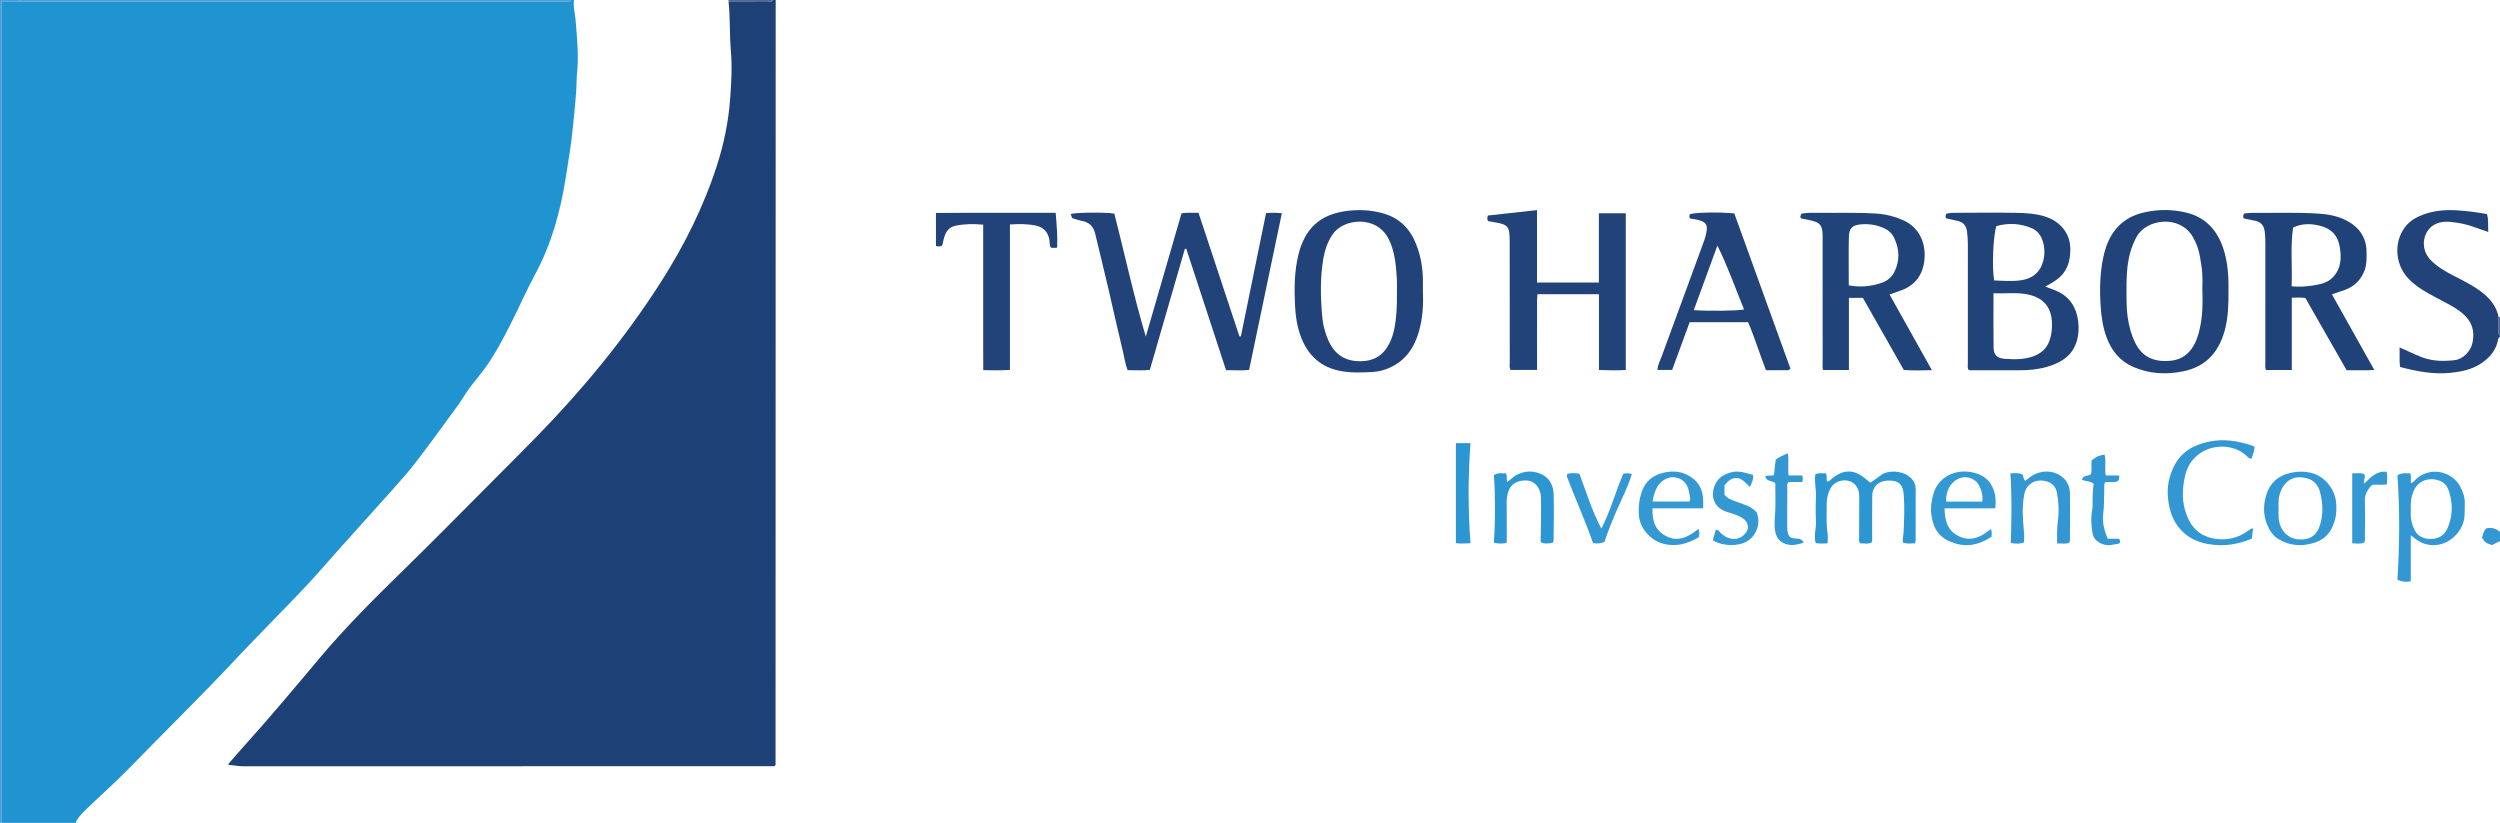 <?xml version="1.0" encoding="iso-8859-1"?>
<!-- Generator: Adobe Illustrator 27.0.0, SVG Export Plug-In . SVG Version: 6.00 Build 0)  -->
<svg version="1.1" id="Layer_1" xmlns="http://www.w3.org/2000/svg" xmlns:xlink="http://www.w3.org/1999/xlink" x="0px" y="0px"
	 viewBox="0 0 1908.012 628.051" style="enable-background:new 0 0 1908.012 628.051;" xml:space="preserve">
<g>
	<path style="fill:#2094D1;" d="M438.012,0c-0.628,5.035,0.836,9.904,1.235,14.857c1.146,14.229,2.691,28.435,0.969,42.726
		c-0.099,0.824-0.075,1.664-0.086,2.497c-0.168,12.296-1.709,24.476-2.865,36.698c-1.234,13.049-3.471,25.938-5.492,38.85
		c-4.04,25.811-10.93,50.755-23.466,73.966c-6.536,12.101-12.038,24.755-18.253,37.035c-6.061,11.978-12.253,23.914-20.227,34.778
		c-3.826,5.214-8.094,10.103-11.925,15.314c-2.844,3.869-5.136,8.143-7.968,12.021c-10.657,14.594-21.243,29.247-32.241,43.582
		c-6.162,8.032-12.944,15.604-19.685,23.171c-17.788,19.968-35.904,39.647-53.509,59.774
		c-12.921,14.772-26.908,28.498-40.428,42.681c-6.874,7.211-13.97,14.214-20.759,21.503c-27.772,29.816-56.896,58.307-85.351,87.452
		c-10.209,10.457-21.128,20.118-31.636,30.233c-2.757,2.654-5.413,5.405-7.597,8.576c-0.491,0.713-0.889,1.394-0.716,2.286
		c-19,0-38,0-57,0c0-208.872,0-417.745,0-627.006c5.066,0,9.534,0,14.001,0C153.666,0.997,292.319,1,430.972,1.003
		c1.167,0,2.333-0.006,3.5,0c0.739,0.004,1.244-0.335,1.54-1.004C436.678,0,437.345,0,438.012,0z"/>
	<path style="fill:#1D4177;" d="M592.012,0c-0.034,191.644-0.069,383.288-0.103,574.932c-0.001,3.128,0,6.255,0,8.932
		c-0.578,0.551-0.682,0.696-0.824,0.772c-0.139,0.075-0.316,0.112-0.477,0.112c-134.649,0.035-269.299,0.065-403.948,0.091
		c-1.166,0-2.338,0.001-3.497-0.109c-2.813-0.267-5.62-0.596-8.427-0.917c-0.095-0.011-0.169-0.196-0.513-0.621
		c3.296-3.807,6.57-7.742,10.005-11.53c20.561-22.672,40.169-46.162,59.855-69.586c19.608-23.332,41.148-44.833,62.936-66.09
		c21.791-21.259,43.159-42.941,64.635-64.516c12.674-12.733,25.395-25.415,37.952-38.267c35.32-36.151,67.288-74.993,94.564-117.578
		c17.985-28.08,32.84-57.754,43.072-89.567c5.303-16.487,8.736-33.37,10.026-50.739c0.916-12.329,1.586-24.624,0.523-36.919
		c-1.077-12.455-0.417-24.974-1.78-37.402c9.98-0.017,19.959,0,29.938-0.09c1.361-0.012,3.039,0.82,4.064-0.909
		C590.678,0,591.345,0,592.012,0z"/>
	<path style="fill:#224379;" d="M1908.012,257c-1.578,0.823-1.466,2.563-1.81,3.877c-1.982,7.557-6.816,12.771-13.189,16.852
		c-6.924,4.433-14.781,6-22.704,6.813c-13.084,1.342-25.818-1.097-38.576-4.475c-0.707-4.959-0.118-9.664-0.412-14.909
		c6.153,2.593,11.429,5.371,17.017,7.468c8.226,3.088,16.636,3.232,25.098,2.24c6.377-0.748,12.123-6.685,13.547-13.104
		c2.022-9.118-0.44-16.691-7.706-22.698c-6.208-5.132-13.487-8.413-20.501-12.167c-7.482-4.005-14.882-8.117-20.799-14.411
		c-10.71-11.391-11.173-29.651-0.985-40.911c3.323-3.673,7.511-5.951,12.073-7.673c8.245-3.111,16.798-3.893,25.516-3.402
		c7.807,0.44,15.548,1.445,23.448,2.879c1.396,4.289,0.685,8.746,1.039,13.657c-3.886-1.342-7.288-2.445-10.638-3.69
		c-5.963-2.217-12.134-3.423-18.445-4.017c-3.523-0.332-7.021-0.058-10.288,1.267c-10.417,4.224-13.153,18.462-5.219,27.203
		c5.347,5.892,12.256,9.597,19.203,13.196c6.483,3.358,13.048,6.564,18.976,10.889c7.027,5.126,12.57,11.296,14.325,20.164
		c0.001,3.988,0.01,7.976-0.002,11.964c-0.003,0.862,0.044,1.658,1.031,1.988C1908.012,256.333,1908.012,256.667,1908.012,257z"/>
	<path style="fill:#489DD5;" d="M15.013,0.994c-4.467,0-8.935,0-14.001,0c0,209.261,0,418.133,0,627.006
		c-0.308-0.218-1.043,0.506-1.011-0.5c0.043-1.332,0.011-2.666,0.011-4c0-207.833,0-415.667,0-623.5c5,0,10,0,15,0
		C15.011,0.331,15.012,0.663,15.013,0.994z"/>
	<path style="fill:#4D9FD6;" d="M15.013,0.994C15.012,0.663,15.011,0.331,15.012,0c140.333,0,280.667,0,421,0
		c-0.296,0.668-0.801,1.007-1.54,1.004c-1.167-0.006-2.333,0-3.5,0C292.319,1,153.666,0.997,15.013,0.994z"/>
	<path style="fill:#3297D3;" d="M1908.012,413c-2.041,0.996-4.082,1.991-6.127,2.989c-3.348-0.84-6.164-2.314-7.584-5.82
		c0.716-2.195,1.177-4.639,2.948-6.789c3.976-1.145,7.575-0.185,10.763,2.62C1908.012,408.333,1908.012,410.667,1908.012,413z"/>
	<path style="fill:#5A6592;" d="M590.012,0c-1.024,1.729-2.702,0.897-4.064,0.909c-9.979,0.09-19.959,0.073-29.938,0.09
		c0.001-0.333,0.001-0.666,0.002-0.999C567.345,0,578.678,0,590.012,0z"/>
	<path style="fill:#5A6592;" d="M1908.012,256c-0.987-0.33-1.033-1.126-1.031-1.988c0.012-3.988,0.003-7.976,0.002-11.964
		c0.343-0.016,0.686-0.032,1.029-0.048C1908.012,246.667,1908.012,251.333,1908.012,256z"/>
	<path style="fill:#224379;" d="M818.323,166.462c-0.493-1.238-0.855-2.148-1.168-2.935c0.709-1.411,27.057-1.703,33.328-0.495
		c7.959,31.173,14.731,62.76,24,93.866c9.062-31.274,18.124-62.548,27.24-94.007c4.146-0.955,8.271-0.277,12.988-0.468
		c10.406,31.415,20.822,62.862,31.238,94.308c0.368,0.007,0.736,0.014,1.104,0.022c6.398-31.35,12.796-62.701,19.201-94.088
		c4.207-0.442,7.811-0.313,12.058,0.092c-8.332,39.865-16.612,79.48-24.99,119.565c-5.76,0.692-11.511,0.08-17.596,0.225
		c-10.168-31.034-20.263-61.845-30.358-92.657c-0.361,0.016-0.722,0.031-1.083,0.047c-8.868,30.642-17.736,61.284-26.732,92.367
		c-5.56,0.598-11.153,0.237-16.933,0.201c-1.823-4.395-2.353-9.033-3.431-13.483c-3.951-16.305-7.53-32.7-11.354-49.036
		c-3.255-13.905-6.655-27.775-9.989-41.662c-1.293-5.387-4.475-8.725-10.08-9.731C823.335,168.157,820.989,167.242,818.323,166.462z
		"/>
	<path style="fill:#204379;" d="M1502.189,282.025c-0.694-1.7-0.321-3.55-0.322-5.35c-0.023-30.16-0.022-60.32,0.011-90.48
		c0.004-3.176-0.26-6.314-0.639-9.459c-0.542-4.506-2.889-7.278-7.389-8.202c-2.906-0.597-5.792-1.29-8.566-1.913
		c-0.81-1.297-0.286-2.333,0.017-3.406c2.735-0.858,5.401-0.795,8.041-0.803c14.996-0.044,29.996-0.255,44.986,0.019
		c8.116,0.148,16.251,0.541,24.097,3.401c9.464,3.449,17.505,11.687,17.647,24.003c0.109,9.461-2.299,17.416-9.968,23.277
		c-2.743,2.096-5.805,3.74-9.176,5.628c2.067,0.771,4.126,1.565,6.203,2.308c11.553,4.133,17.541,12.529,18.971,24.523
		c0.558,4.683,0.393,9.277-0.824,13.836c-3.165,11.856-11.999,17.364-22.933,20.557c-6.938,2.026-14.055,2.608-21.228,2.633
		c-11.997,0.042-23.994-0.004-35.991-0.028C1504.15,282.569,1503.114,282.798,1502.189,282.025z M1521.443,223.794
		c0,14.234-0.133,27.847,0.065,41.455c0.08,5.506,2.662,8.148,8.345,8.58c7.294,0.554,14.629,0.655,21.721-1.816
		c5.988-2.087,10.336-5.826,12.564-11.884c1.575-4.282,2.021-8.698,1.937-13.221c-0.223-12.113-6.184-19.499-18.119-22.116
		C1539.404,222.917,1530.735,224.226,1521.443,223.794z M1521.933,214.02c6.915,0.286,13.906,0.887,20.818-0.165
		c8.442-1.285,14.345-5.994,16.589-14.437c1.338-5.033,1.296-10.212-0.24-15.254c-1.369-4.497-4.118-8.128-8.414-9.976
		c-8.819-3.795-17.94-4.167-27.031-1.657C1521.197,179.586,1520.203,204.377,1521.933,214.02z"/>
	<path style="fill:#224379;" d="M1220.267,162.764c7.001,0,13.589,0,20.53,0c0,39.805,0,79.518,0,119.621
		c-6.641,0.369-13.241,0.31-20.46,0.001c0-19.364,0-38.411,0-57.829c-15.865,0-31.117,0-46.921,0
		c-0.553,4.587-0.226,9.371-0.299,14.125c-0.075,4.831-0.031,9.664-0.032,14.497c0,4.832,0.01,9.665,0.013,14.497
		c0.002,4.79,0,9.579,0,14.635c-7.042,0-13.639,0-20.245,0c-1.066-1.921-0.592-3.782-0.594-5.546
		c-0.036-30.994,0.015-61.987-0.055-92.981c-0.025-11.165-1.27-12.478-12.132-14.259c-1.464-0.24-2.92-0.527-4.346-0.786
		c-0.884-1.291-0.664-2.569-0.187-4.252c12.217-1.347,24.562-2.708,37.522-4.138c0,18.584,0,36.803,0,55.267
		c15.983,0,31.385,0,47.206,0C1220.267,197.956,1220.267,180.531,1220.267,162.764z"/>
	<path style="fill:#204379;" d="M1442.122,224.794c10.689,19.093,21.269,37.99,32.315,57.719
		c-7.552,0.245-14.415,0.313-21.414-0.144c-10.478-18.442-20.879-36.751-31.258-55.019c-3.472,0-6.762,0-10.673,0
		c0,18.384,0,36.582,0,55.03c-6.888,0-13.153,0-19.712,0c-0.631-1.775-0.333-3.604-0.335-5.367
		c-0.022-30.485-0.013-60.969-0.016-91.454c0-2.499,0.043-5.001-0.078-7.495c-0.282-5.812-2.058-8.081-7.617-9.537
		c-2.875-0.753-5.824-1.223-8.752-1.824c-1.086-1.329-0.269-2.438,0.267-3.631c4.064-0.737,8.057-0.733,12.038-0.679
		c14.985,0.203,29.978-0.333,44.955,0.59c7.044,0.434,13.753,2.081,20.236,4.874c13.702,5.902,18.281,19.184,16.454,32.038
		c-1.605,11.297-8.062,18.651-18.906,22.191C1447.288,222.85,1444.996,223.753,1442.122,224.794z M1410.993,217.766
		c8.607,1.652,16.582,0.867,24.423-1.675c4.43-1.436,8.023-4.055,10.194-8.224c4.548-8.737,4.144-17.584,0.012-26.322
		c-1.605-3.393-4.348-5.886-7.769-7.417c-5.385-2.41-11.088-3.377-16.971-2.961c-7.113,0.504-9.662,2.782-9.816,9.865
		C1410.803,193.137,1410.993,205.251,1410.993,217.766z"/>
	<path style="fill:#1F4278;" d="M1729.384,282.368c-0.839-2.019-0.451-3.866-0.452-5.662c-0.017-30.318,0.006-60.636,0.006-90.954
		c0-3.16-0.102-6.298-0.557-9.456c-0.632-4.387-2.979-6.892-7.185-7.812c-2.899-0.634-5.813-1.2-8.716-1.796
		c-0.729-1.129-0.537-2.21,0.17-3.744c2.043-0.168,4.321-0.539,6.595-0.514c16.65,0.178,33.311-0.49,49.948,0.576
		c7.345,0.471,14.568,1.704,21.188,5.069c9.98,5.073,15.791,12.951,15.805,24.536c0.005,4.672,0.137,9.361-1.549,13.809
		c-2.749,7.251-7.799,12.248-15.122,14.874c-3.105,1.113-6.241,2.141-9.769,3.347c10.697,19.091,21.317,38.044,32.346,57.726
		c-3.77,0.291-7.15,0.19-10.516,0.205c-3.482,0.016-6.963,0.003-10.597,0.003c-10.567-18.5-21.008-36.78-31.5-55.149
		c-3.318-0.5-6.586-0.29-10.375-0.235c0,18.542,0,36.762,0,55.175C1742.159,282.368,1735.738,282.368,1729.384,282.368z
		 M1748.952,218.484c5.362,0.6,9.989,0.212,14.589-0.352c2.793-0.343,5.588-0.866,8.305-1.593c4.838-1.296,8.675-4.076,11.336-8.384
		c3.13-5.066,3.556-10.63,2.999-16.366c-1.019-10.504-5.268-16.829-15.449-19.45c-6.882-1.772-13.714-1.935-20.614,1.303
		C1747.84,188.519,1749.672,203.328,1748.952,218.484z"/>
	<path style="fill:#214379;" d="M1700.807,222.89c0.016,9.825-0.242,19.603-2.857,29.193c-4.535,16.637-14.302,27.754-31.768,31.323
		c-13.072,2.671-25.78,1.962-38.065-3.361c-10.204-4.421-16.593-12.367-20.392-22.665c-2.913-7.897-4.04-16.126-4.557-24.418
		c-0.757-12.155-0.467-24.329,1.995-36.293c2.444-11.879,7.408-22.387,18.094-29.275c4.543-2.928,9.572-4.59,14.8-5.654
		c10.083-2.051,20.162-1.937,30.19,0.444c15.233,3.617,24.173,13.686,28.814,28.153
		C1700.464,200.942,1700.936,211.881,1700.807,222.89z M1680.832,221.116c0-2.696,0.227-7.702-0.07-12.675
		c-0.247-4.132-1.053-8.237-1.717-12.336c-0.857-5.283-2.613-10.266-5.246-14.938c-9.954-17.658-35.828-14.213-43.262-0.233
		c-3.485,6.554-5.587,13.415-6.586,20.707c-1.293,9.437-0.974,18.92-0.945,28.398c0.023,7.686,0.97,15.258,3.096,22.638
		c0.868,3.011,2.044,5.971,3.41,8.794c5.544,11.46,15.098,15.045,27.209,13.846c6.745-0.668,11.957-3.653,15.871-9.074
		c3.472-4.809,5.22-10.32,6.43-16.038C1680.892,241.364,1681.32,232.414,1680.832,221.116z"/>
	<path style="fill:#214379;" d="M1085.973,223.694c0.446,9.373-0.263,19.304-2.963,29.02c-3.561,12.814-10.501,22.843-23.17,28.254
		c-3.576,1.527-7.315,2.557-11.063,2.81c-8.456,0.572-16.937,0.965-25.395-0.581c-14.932-2.729-24.721-11.466-30.206-25.342
		c-3.088-7.813-4.361-16.063-4.785-24.363c-0.672-13.15-0.589-26.298,2.598-39.226c4.826-19.57,16.171-30.754,37.267-33.312
		c9.172-1.112,18.185-0.691,27.191,1.825c12.589,3.517,20.62,11.664,25.315,23.468c3.604,9.062,5.222,18.533,5.211,28.283
		C1085.97,217.364,1085.973,220.197,1085.973,223.694z M1066.132,223.684c0-3.497,0.182-7.006-0.034-10.49
		c-0.648-10.457-1.391-20.88-6.161-30.556c-9.281-18.824-34.815-15.95-42.973-3.653c-3.777,5.693-5.884,11.878-7.001,18.449
		c-2.558,15.044-2.136,30.171-0.716,45.285c0.435,4.631,1.61,9.156,3.145,13.55c3.804,10.888,10.646,18.362,22.797,19.317
		c9.544,0.75,17.825-1.871,23.32-10.3c2.734-4.194,4.508-8.883,5.514-13.798C1065.898,242.319,1066.293,233.016,1066.132,223.684z"
		/>
	<path style="fill:#224379;" d="M1366.476,281.364c-1.431,1.539-2.665,1.166-3.769,1.177c-4.964,0.047-9.928,0.02-14.905,0.02
		c-4.815-12.425-8.553-24.801-13.665-36.673c-14.96,0-29.58,0-44.58,0c-4.482,12.216-8.976,24.466-13.368,36.436
		c-4.056,0-7.5,0-11.21,0c0.222-4.052,2.115-7.267,3.33-10.606c10.042-27.596,20.316-55.108,30.365-82.702
		c1.582-4.343,3.407-8.667,3.909-13.364c0.402-3.771-0.526-5.51-4.067-6.988c-2.775-1.158-5.765-1.439-8.596-1.883
		c-1.008-1.216-0.562-2.286-0.114-3.346c4.875-1.366,21.914-1.676,33.812-0.559C1337.884,202.317,1352.234,241.989,1366.476,281.364
		z M1310.721,187.42c-5.982,16.366-11.964,32.733-18.006,49.264c10.869,0.852,34.552,0.532,38.346-0.517
		C1324.418,219.908,1318.643,203.332,1310.721,187.42z"/>
	<path style="fill:#224379;" d="M750.378,171.48c-7.369-0.741-14.315-0.616-21.173,0.807c-3.797,0.788-6.437,3.208-7.928,6.906
		c-1.065,2.643-1.426,5.456-2.168,8.214c-1.611,0.968-3.161,0.665-4.795,0.396c0-8.337,0-16.436,0-25.268
		c30.554-0.246,60.777-0.048,91.368-0.136c0.749,8.932,1.552,17.599,1.162,26.559c-1.835,0.337-3.405,0.308-4.878-0.033
		c-1.08-1.691-0.721-3.417-0.939-5.037c-0.89-6.595-4.484-10.606-10.979-11.848c-6.225-1.191-12.518-1.155-19.27-0.732
		c0,36.919,0,73.639,0,111.002c-6.815,0.401-13.203,0.397-20.341,0.189c-0.096-12.493-0.044-24.737-0.055-36.98
		c-0.01-12.322-0.002-24.644-0.002-36.966C750.378,196.265,750.378,183.978,750.378,171.48z"/>
	<path style="fill:#2C96D2;" d="M1394.848,414.667c-3.149,0.144-5.922,0.368-9.076-0.201c-1.712-5.725,0.495-11.449,0.198-17.158
		c-0.31-5.982-0.317-12.005-0.003-17.986c0.304-5.784-1.453-11.515-0.461-17.362c2.728-1.281,5.338-0.609,8.053-0.668
		c1.012,2.044,0.22,4.116,0.737,6.13c1.631,0.184,2.556-1.008,3.627-1.915c9.014-7.629,17.356-7.544,26.303,0.254
		c0.994,0.867,2.025,1.692,3.216,2.684c2.755-1.955,5.485-3.767,8.078-5.758c5.272-4.048,15.474-3.526,21.103,0.622
		c3.409,2.513,5.448,5.78,5.447,10.117c-0.002,13.161-0.02,26.323-0.053,39.484c-0.001,0.464-0.225,0.927-0.434,1.733
		c-3.062,0.168-6.117,0.418-9.052-0.358c-0.928-2.877,0.166-5.268,0.275-7.705c0.437-9.819,0.904-19.681,0.092-29.469
		c-0.606-7.302-3.785-10.747-12.315-10.333c-6.963,0.338-11.595,4.671-11.682,11.559c-0.129,10.161-0.035,20.325-0.075,30.487
		c-0.007,1.645,0.325,3.327-0.396,5.162c-2.851,1.519-5.934,0.597-8.777,0.674c-1.224-1.666-0.739-3.209-0.741-4.652
		c-0.012-10.329,0.026-20.658,0.069-30.987c0.012-3.057-0.594-5.85-2.511-8.381c-4.654-6.143-15.625-5.076-19.453,2.1
		c-1.995,3.74-2.885,7.775-2.855,11.961c0.052,7.305-0.552,14.623,0.626,21.916C1395.178,409.042,1394.848,411.584,1394.848,414.667
		z"/>
	<path style="fill:#3297D3;" d="M1839.935,408.461c0,11.635,0,23.27,0,35.208c-3.403,0.564-6.563,0.509-10.204-1.236
		c1.677-26.542,1.882-53.258-0.015-79.712c3.483-2.063,6.598-1.499,9.811-1.436c1.069,2.508-0.085,5.06,0.616,7.47
		c1.909-0.418,2.668-2.069,3.851-3.145c10.925-9.936,27.561-5.827,33.667,5.759c2.211,4.196,3.676,8.498,3.468,13.318
		c-0.241,5.605,0.514,11.236-2.069,16.644c-5.473,11.456-17.467,17.491-29.189,13.492
		C1846.195,413.569,1843.255,411.127,1839.935,408.461z M1839.972,388.617c0,2.159-0.212,4.344,0.045,6.472
		c0.497,4.123,1.698,8.037,4.133,11.514c4.603,6.573,18.948,6.781,23.205-2.171c4.431-9.317,4.91-18.772,2.031-28.448
		c-0.877-2.947-2.151-6.014-4.984-7.829c-5.953-3.815-17.699-4.048-22.25,6.4C1840.167,379.108,1839.633,383.77,1839.972,388.617z"
		/>
	<path style="fill:#3297D3;" d="M1719.872,403.557c-1.087,2.301-0.637,4.796-1.257,7.473c-10.678,4.637-21.682,6.251-33.326,4.207
		c-8.5-1.492-15.794-5.033-21.424-11.472c-5.487-6.275-8.018-13.815-9.084-22.144c-1.208-9.44,0.442-18.118,4.74-26.401
		c5.578-10.751,15.16-15.799,26.515-18.176c11.218-2.348,22.063-0.522,32.74,3.026c0.606,0.202,1.159,0.563,1.939,0.951
		c-0.369,3.15-1.189,6.077-2.264,8.838c-1.847,0.467-2.654-0.815-3.563-1.689c-13.848-13.301-41.735-8.513-47.197,14.826
		c-2.427,10.369-2.579,20.343,1.215,30.265c3.849,10.066,10.804,16.3,21.82,17.945c9.221,1.377,17.376-0.631,24.845-6.013
		c0.937-0.675,1.947-1.256,2.96-1.814C1718.741,403.264,1719.115,403.445,1719.872,403.557z"/>
	<path style="fill:#3297D3;" d="M1783.124,387.651c0.106,6.159-1.295,11.455-4.099,16.542c-2.66,4.828-6.736,7.89-11.596,9.629
		c-9.613,3.44-19.117,3.09-28.195-2.191c-4.425-2.574-6.949-6.592-8.842-11.061c-3.315-7.83-3.102-15.957-0.443-23.782
		c3.532-10.398,11.814-15.418,22.24-16.578c9.884-1.1,18.794,1.529,25.241,9.721C1781.581,375.207,1783.311,381.36,1783.124,387.651
		z M1739.024,388.102c0,2.331-0.137,4.672,0.024,6.993c0.607,8.751,6.192,15.472,14.202,16.454
		c8.388,1.029,14.432-2.032,17.135-10.074c2.895-8.611,2.502-17.396,0.284-26.003c-1.19-4.616-4.307-8.597-8.973-10.096
		c-10.808-3.472-18.506,1.384-21.702,11.372C1738.809,380.453,1738.885,384.281,1739.024,388.102z"/>
	<path style="fill:#2C96D2;" d="M1140.154,362.678c3.182-2.326,6.316-1.164,9.181-1.472c1.152,2.308,0.218,4.385,0.931,6.564
		c2.481-1.36,4.208-3.629,6.629-4.971c6.597-3.655,13.377-3.923,20.003-0.649c6.086,3.007,8.671,8.795,8.846,15.187
		c0.324,11.815,0.025,23.648-0.049,35.473c-0.003,0.448-0.366,0.894-0.539,1.291c-4.48,1.042-6.208,0.977-9.342-0.259
		c0.247-11.346,0.476-22.62,0.248-33.901c-0.051-2.547-0.545-4.965-1.747-7.168c-2.691-4.931-6.675-6.797-13.032-5.865
		c-4.969,0.728-8.622,3.45-10.162,8.367c-0.785,2.508-1.247,5.104-1.217,7.822c0.117,10.315,0.047,20.631,0.047,31.158
		c-3.109,0.832-6.134,0.752-9.785-0.027C1141.235,396.926,1141.348,379.74,1140.154,362.678z"/>
	<path style="fill:#3297D3;" d="M1534.336,361.24c3.51-0.081,6.486-0.501,9.316,1.064c0.714,1.422,0.501,3.26,2.011,4.717
		c1.332-1.033,2.674-2.16,4.101-3.166c7.453-5.25,16.755-5.288,23.668-0.169c4.343,3.216,6.26,7.797,6.347,12.899
		c0.207,12.146,0.019,24.299-0.031,36.45c-0.001,0.299-0.265,0.596-0.528,1.15c-2.673,1.255-5.623,0.417-9.225,0.576
		c0.014-5.641-0.224-11.048,0.513-16.44c1.023-7.478,0.72-14.935-0.637-22.296c-1.121-6.082-5.812-9.144-12.319-9.304
		c-6.513-0.16-11.39,4.423-12.517,9.978c-1.867,9.203-1.366,18.495-0.464,27.767c0.305,3.137,0.506,6.262,0.042,9.536
		c-3.254,1.305-6.456,0.906-9.967,0.429C1535.153,396.695,1535.591,379.199,1534.336,361.24z"/>
	<path style="fill:#3498D3;" d="M1299.856,387.976c-13.154,0-25.742,0-38.683,0c-0.204,8.2,1.287,15.257,8.238,19.897
		c9.906,6.613,18.548,2.57,26.902-4.277c0.816,2.517,0.656,4.393,0.206,6.441c-8.578,5.033-17.497,7.627-27.493,4.84
		c-9.56-2.666-17.503-11.995-18.191-21.381c-0.494-6.752,0.188-13.093,2.661-19.36c3.604-9.131,11.018-12.907,20.017-14.027
		c6.408-0.798,12.446,0.674,17.893,4.566c5.611,4.01,7.933,9.533,8.424,16.083C1299.991,382.896,1299.856,385.056,1299.856,387.976z
		 M1289.452,382.789c1.288-2.679-0.116-5.031-0.449-7.389c-0.865-6.119-4.642-10.058-10.365-11.027
		c-4.982-0.843-10.885,2.048-13.675,6.973c-1.972,3.479-3.066,7.219-3.733,11.443
		C1270.742,382.789,1280.109,382.789,1289.452,382.789z"/>
	<path style="fill:#3498D3;" d="M1522.729,387.957c-12.917,0-25.519,0-38.634,0c0.275,7.991,1.37,15.211,8.377,19.827
		c9.87,6.503,18.569,2.929,26.924-4.024c1.194,2.189,0.399,4.08,0.672,5.778c-9.071,6.117-18.463,8.308-28.645,4.96
		c-10.698-3.518-15.703-10.073-17.301-20.881c-0.822-5.562-0.165-11.165,1.469-16.722c3.79-12.886,16.241-18.713,28.593-16.617
		c6.935,1.177,12.995,4.356,16.276,11.03C1522.921,376.312,1523.613,381.723,1522.729,387.957z M1512.898,382.817
		c0.565-4.36-0.424-7.845-1.872-11.24c-2.367-5.548-8.511-8.522-14.297-6.933c-7.2,1.977-12.034,9.653-11.32,18.173
		C1494.48,382.817,1503.563,382.817,1512.898,382.817z"/>
	<path style="fill:#3498D3;" d="M1340.668,391.001c2.015,5.206,1.748,10.271-0.846,15.317c-1.592,3.097-3.904,5.333-6.828,6.989
		c-6.969,3.948-18.279,3.537-25.79-0.928c0.756-2.62,1.526-5.284,2.35-8.139c2.147,0.065,2.979,1.954,4.25,3.058
		c2.843,2.47,5.806,3.969,9.802,3.99c4.019,0.021,6.649-1.929,8.835-4.648c2.996-3.727,1.754-8.552-2.866-11.422
		c-3.384-2.102-7.235-3.179-11.035-4.352c-4.777-1.474-8.712-4.052-10.469-9.081c-2.268-6.494,0.784-15.17,6.776-18.656
		c5.044-2.935,10.442-4.117,16.242-2.47c2.207,0.627,4.449,1.13,6.727,1.703c0.828,3.413-0.955,5.893-2.206,9.302
		c-3.803-3.304-6.719-7.837-12.276-6.665c-3.103,0.655-5.123,2.918-7.196,5.361c0,2.181,0,4.493,0,7.15
		c2.14,3.163,5.893,4.195,9.418,5.491C1330.833,384.94,1336.403,386.249,1340.668,391.001z"/>
	<path style="fill:#3297D3;" d="M1196.424,361.56c2.706-0.671,5.63-0.512,8.949-0.08c5.238,13.834,9.424,28.148,16.814,41.956
		c7.035-13.846,10.84-28.233,16.678-41.765c2.097-0.708,4.007-0.619,6.576,0.139c-2.785,9.139-7.011,17.505-10.823,26.053
		c-3.769,8.454-7.201,17.06-10.133,25.775c-2.818,1.171-5.546,1.416-8.685,0.857c-5.848-17.093-13.389-33.48-19.778-50.329
		C1195.74,363.42,1195.641,362.532,1196.424,361.56z"/>
	<path style="fill:#2C96D2;" d="M1111.15,338.184c3.856,0,7.127,0,11.12,0c-1.831,25.501-1.925,50.799,0.018,76.427
		c-4.107,0.218-7.505,0.332-11.138-0.039C1111.15,389.06,1111.15,363.842,1111.15,338.184z"/>
	<path style="fill:#3297D3;" d="M1366.348,409.968c3.885,2.279,8.323-0.695,10.117,4.338c-4.918,1.372-9.237,2.477-13.919,0.77
		c-4.366-1.591-6.602-4.667-7.576-8.98c-1.037-4.594-0.504-9.145-0.202-13.794c0.505-7.777,0.138-15.61,0.138-23.687
		c-2.151-1.848-6.596-0.772-7.675-5.074c1.998-1.157,4.26-0.082,6.628-0.968c0.428-3.678,0.879-7.558,1.36-11.686
		c2.54-2.138,5.73-3.383,9.242-4.973c0.939,5.748-0.099,11.185,0.59,16.951c3.514,0,6.936,0,10.43,0
		c0.731,1.821,0.368,3.193,0.096,4.981c-3.781,0-7.372,0-10.647,0c-1.256,1.572-0.868,2.958-0.875,4.237
		c-0.055,9.978-0.066,19.956-0.056,29.933C1364.002,405.411,1364.624,408.592,1366.348,409.968z"/>
	<path style="fill:#3297D3;" d="M1608.675,411.167c2.941,0,5.881,0,8.458,0c1.125,1.233,1.032,2.179,0.72,3.178
		c-1.195,1.128-2.832,0.736-4.236,1.124c-3.979,1.099-7.886,0.745-11.521-1.436c-2.706-1.624-4.476-3.914-5.04-7.043
		c-1.065-5.912-1.385-11.817-0.278-17.792c0.419-2.264,0.211-4.646,0.281-6.974c0.133-4.436,0.076-8.877,0.872-12.938
		c-2.878-2.373-6.124-1.844-8.997-3.099c0.919-3.921,4.904-2.394,6.926-4.418c0.931-3.35-0.162-7.072,0.64-10.519
		c4.565-3.298,4.578-3.304,9.696-4.317c1.452,5.103-0.139,10.438,0.942,15.957c3.501,0,6.94,0,10.396,0
		c-0.258,3.864-0.836,4.752-3.545,4.948c-2.454,0.177-4.93,0.037-7.058,0.037c-1.327,1.575-0.861,2.961-0.918,4.239
		c-0.296,6.629,0.044,13.257-0.808,19.899C1604.373,398.51,1605.886,404.817,1608.675,411.167z"/>
	<path style="fill:#3498D3;" d="M1795.23,361.233c3.501,0.051,6.465-0.403,8.996,0.439c1.784,2.668-0.927,4.824,0.208,7.355
		c4.868-4.526,9.23-9.918,17.049-8.934c0.775,3.123,0.302,6.199,0.284,9.51c-3.826,0.846-7.483-0.08-11.377,0.47
		c-3.284,3.328-5.754,7.017-5.549,12.41c0.334,8.8,0.091,17.622,0.046,26.435c-0.009,1.641,0.328,3.324-0.428,5.12
		c-2.876,1.419-5.944,0.608-9.228,0.643C1795.23,396.779,1795.23,379.241,1795.23,361.233z"/>
</g>
</svg>
